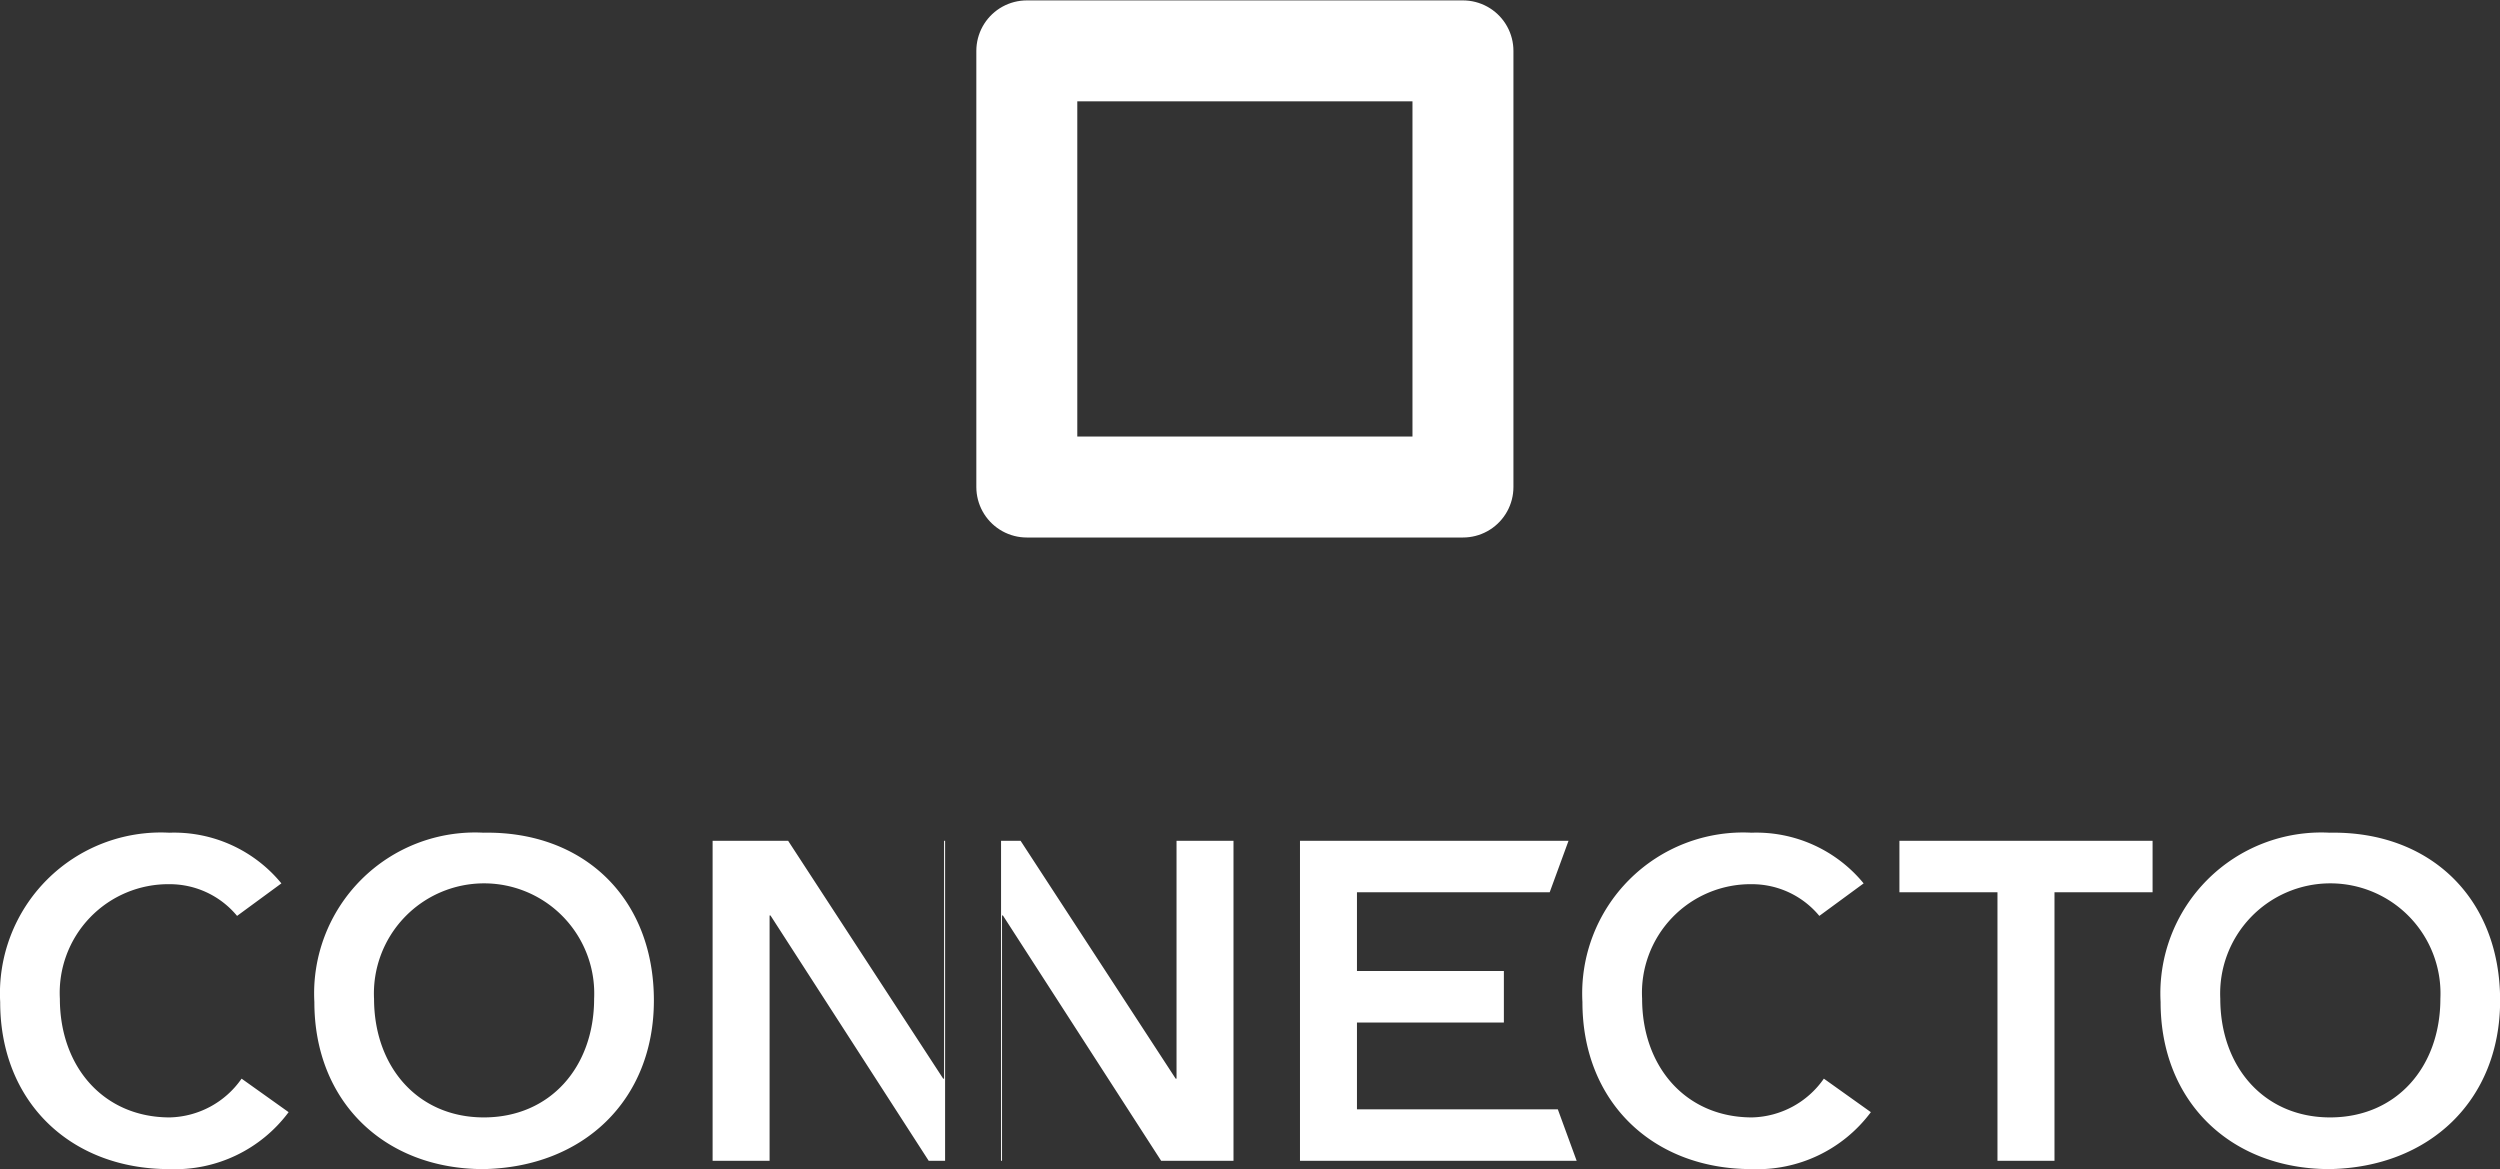 <svg id="Logo" xmlns="http://www.w3.org/2000/svg" width="123.813" height="57.91" viewBox="0 0 123.813 57.91">
  <rect x="0" y="0" width="123.813" height="57.91" fill="#333333" stroke="none"/>
  <defs>
    <style>
      .cls-1, .cls-2 {
        fill: #fff;
        fill-rule: evenodd;
      }

      .cls-2 {
        fill-opacity: 0;
        stroke: #fff;
        stroke-linejoin: round;
        stroke-width: 5px;
      }
    </style>
  </defs>
  <path id="Connecto_Logo" data-name="Connecto Logo" class="cls-1" d="M411.311,5849.31a6.874,6.874,0,0,0-5.553-2.51,7.97,7.97,0,0,0-8.374,8.39c0,4.95,3.493,8.27,8.374,8.27a7.014,7.014,0,0,0,5.911-2.82l-2.329-1.66a4.456,4.456,0,0,1-3.56,1.92c-3.269,0-5.44-2.5-5.44-5.88a5.379,5.379,0,0,1,5.44-5.67,4.328,4.328,0,0,1,3.336,1.57Zm1.633,5.88c0,4.95,3.493,8.27,8.374,8.27,4.948-.09,8.441-3.41,8.441-8.35,0-5.09-3.493-8.4-8.441-8.31A7.97,7.97,0,0,0,412.944,5855.19Zm2.955-.17a5.456,5.456,0,1,1,10.9,0c0,3.38-2.172,5.88-5.463,5.88C418.071,5860.9,415.9,5858.4,415.9,5855.02Zm16.768,8.03h2.822V5850.9h0.045l7.836,12.15h3.582V5847.2h-2.821v11.78h-0.045l-7.679-11.78h-3.74v15.85Zm11.515,0H447V5850.9h0.045l7.837,12.15h3.582V5847.2h-2.821v11.78H455.6l-7.68-11.78h-3.739v15.85Zm17.578,0h13.7l-0.933-2.55h-9.948v-4.3h7.276v-2.55h-7.276v-3.9h9.545l0.933-2.55h-13.3v15.85Zm27.912-13.74a6.872,6.872,0,0,0-5.553-2.51,7.97,7.97,0,0,0-8.374,8.39c0,4.95,3.493,8.27,8.374,8.27a7.013,7.013,0,0,0,5.911-2.82l-2.328-1.66a4.459,4.459,0,0,1-3.56,1.92c-3.269,0-5.441-2.5-5.441-5.88a5.38,5.38,0,0,1,5.441-5.67,4.33,4.33,0,0,1,3.336,1.57Zm6.63,13.74h2.822v-13.3h4.858v-2.55H491.444v2.55H496.3v13.3Zm8.077-7.86c0,4.95,3.493,8.27,8.374,8.27,4.948-.09,8.441-3.41,8.441-8.35,0-5.09-3.493-8.4-8.441-8.31A7.97,7.97,0,0,0,504.379,5855.19Zm2.956-.17a5.456,5.456,0,1,1,10.9,0c0,3.38-2.172,5.88-5.463,5.88C509.507,5860.9,507.335,5858.4,507.335,5855.02Z" transform="translate(-397.375 -5805.56)"/>
  <path id="bg" class="cls-2" d="M448.228,5808.08h21.6v21.6h-21.6v-21.6Z" transform="translate(-397.375 -5805.56)"/>
</svg>
